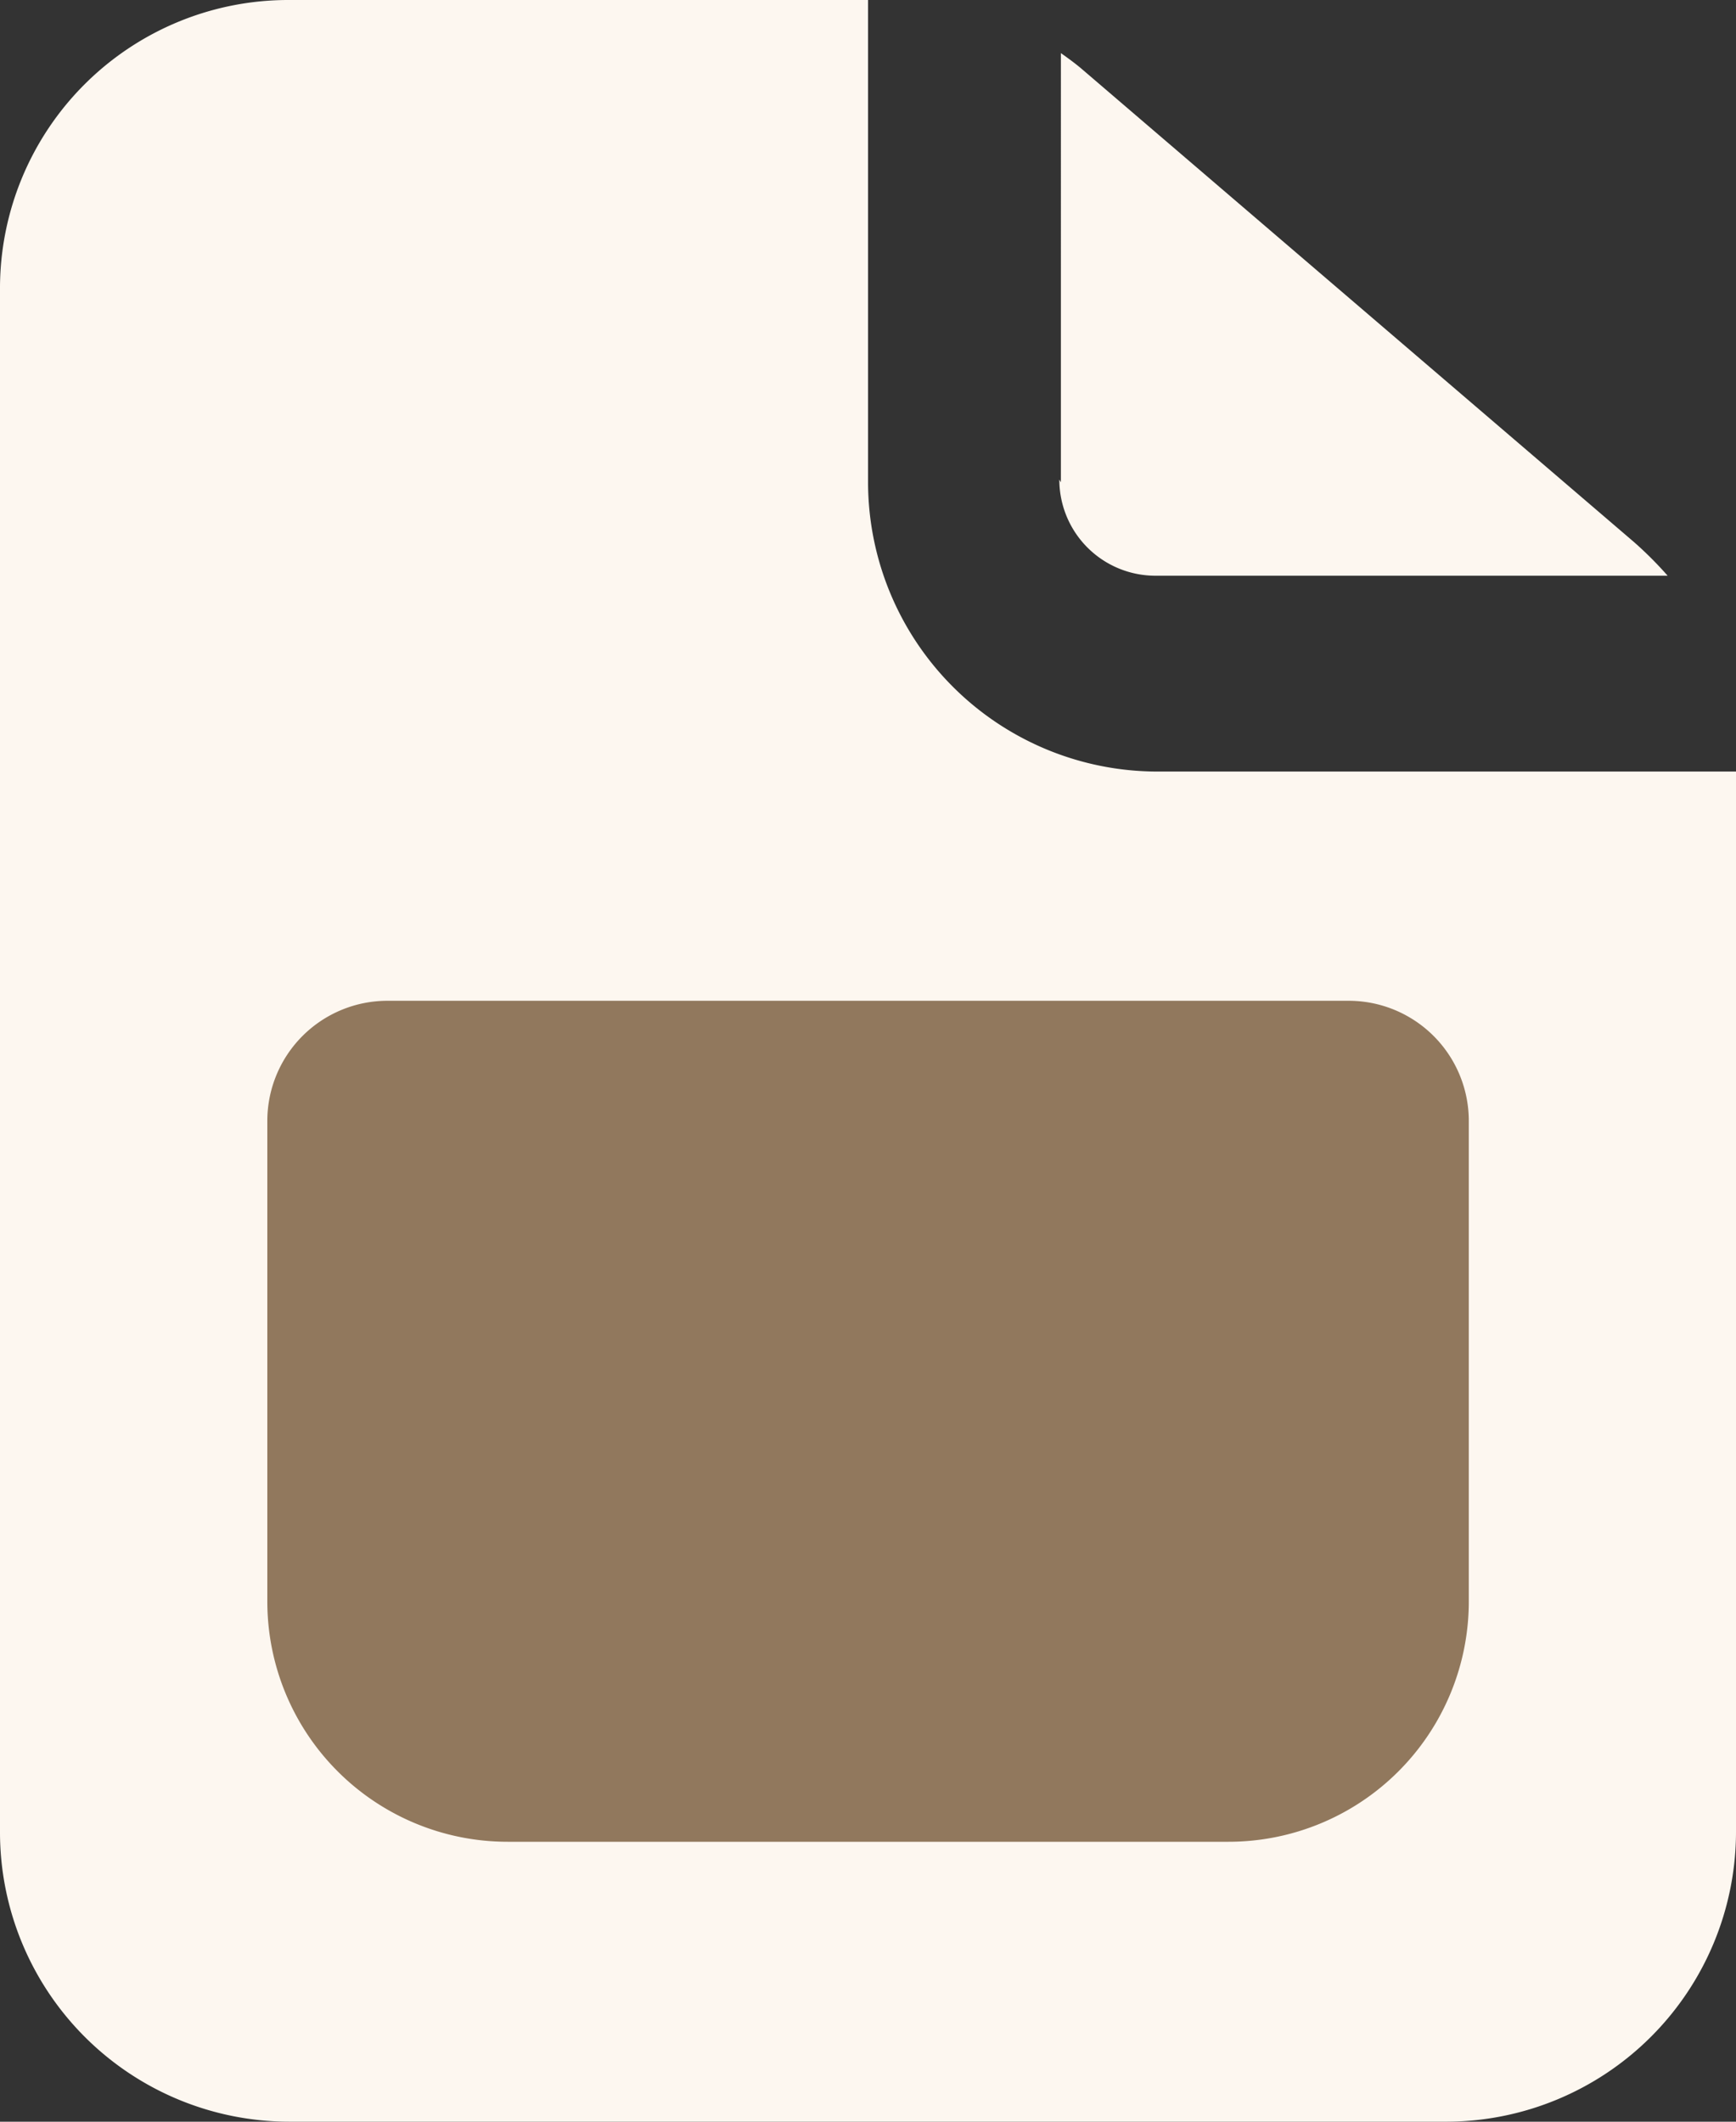 <svg xmlns="http://www.w3.org/2000/svg" width="14.449" height="17.66" viewBox="0 0 14.449 17.66">
  <rect x="0" y="0" width="14.449" height="17.66" fill="#333333" stroke="none"/>
  <g id="Group_46498" data-name="Group 46498" transform="translate(11738 18799)">
    <path id="document_file" data-name="document file" d="M10.225,5.514V1.5H5.408A2.4,2.4,0,0,0,3,3.908V16.752A2.41,2.41,0,0,0,5.408,19.16h9.633a2.415,2.415,0,0,0,2.408-2.408V7.922H12.633A2.41,2.41,0,0,1,10.225,5.514Zm1.605,0V1.942c.056.04.112.08.169.128l4.6,3.941a3.093,3.093,0,0,1,.281.281H12.617a.8.8,0,0,1-.8-.8Z" transform="translate(-11741 -18800.5)" fill="#fdf7f0" fill-rule="evenodd"/>
    <path id="Rectangle_8883" data-name="Rectangle 8883" d="M1,0H9a1,1,0,0,1,1,1V5A2,2,0,0,1,8,7H2A2,2,0,0,1,0,5V1A1,1,0,0,1,1,0Z" transform="translate(-11735.775 -18790.67)" fill="#91785d"/>
  </g>
</svg>
